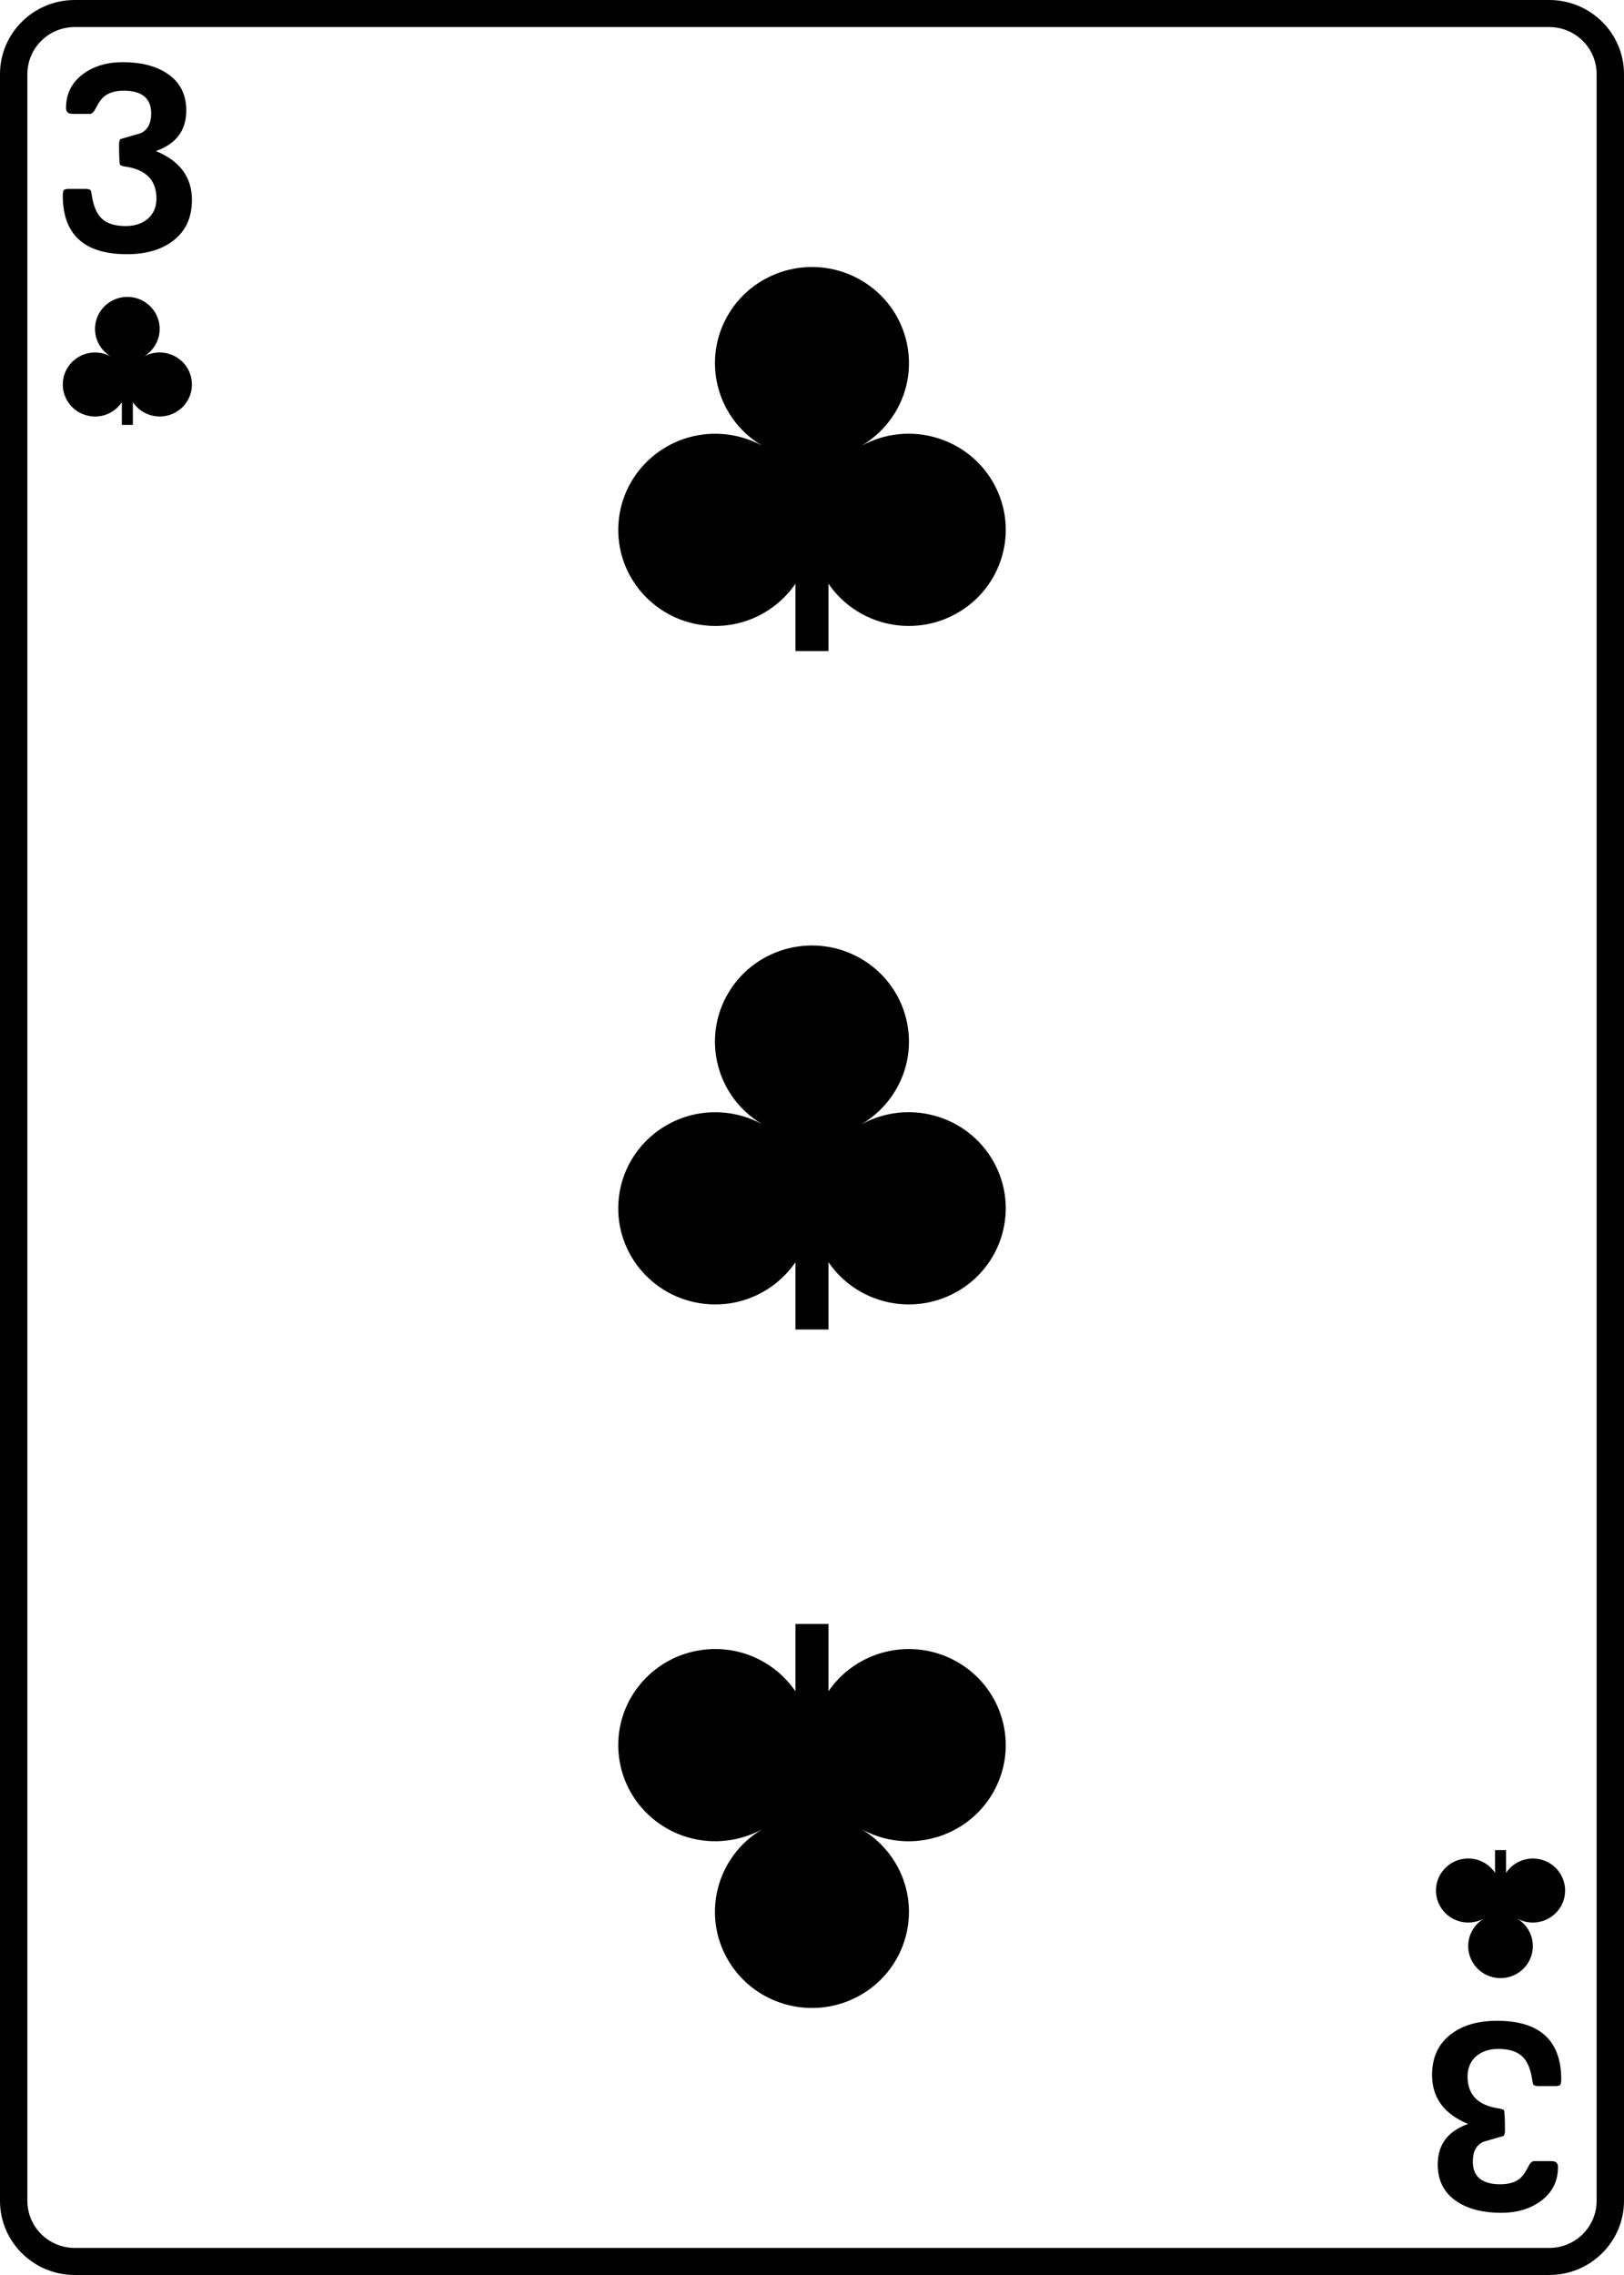 <?xml version="1.0" encoding="UTF-8"?>
<svg id="Layer_1" xmlns="http://www.w3.org/2000/svg" width="2.5in" height="3.5in" viewBox="0 0 180 252">
  <defs>
    <style>
      .cls-1 {
        fill: #010101;
      }
    </style>
  </defs>
  <path class="cls-1" d="M110.121,198.478h-0c-2.884,5.139-9.429,6.99-14.627,4.141,1.528.91,2.812,2.178,3.729,3.696,3.047,5.046,1.385,11.582-3.711,14.598-5.096,3.017-11.697,1.371-14.744-3.675-3.047-5.046-1.385-11.582,3.691-14.597-1.387.743-2.9,1.181-4.455,1.286-5.924.399-11.053-4.032-11.456-9.898-.403-5.865,4.073-10.943,9.996-11.342,3.954-.266,7.545,1.626,9.621,4.654v-7.458h3.662v7.458c3.088-4.523,9.206-6.039,14.117-3.338,5.19,2.855,7.06,9.336,4.177,14.475ZM17.281,16.732c2.244-.793,3.366-2.291,3.366-4.495,0-1.827-.733-3.209-2.199-4.147-1.247-.802-2.858-1.203-4.832-1.203-1.716,0-3.162.42-4.339,1.261-1.307.938-1.96,2.213-1.96,3.828,0,.425.244.638.733.638h1.93c.219,0,.439-.222.658-.667.299-.58.588-.991.868-1.232.529-.445,1.262-.667,2.199-.667,2.035,0,3.052.841,3.052,2.523,0,1.112-.394,1.841-1.182,2.189-.748.222-1.496.44-2.244.652-.09.164-.135.338-.135.522,0,1.411.04,2.194.12,2.349.14.077.349.135.628.174,2.264.348,3.396,1.527,3.396,3.538,0,.947-.329,1.701-.987,2.262-.628.522-1.441.783-2.439.783-1.217 0-2.119-.3-2.708-.899-.529-.541-.878-1.411-1.047-2.61-.03-.184-.07-.343-.12-.478-.16-.087-.334-.13-.524-.13h-1.945c-.19,0-.359.043-.509.13-.07.184-.105.377-.105.58,0,4.35,2.374,6.525,7.121,6.525,2.085,0,3.77-.483,5.057-1.45,1.426-1.063,2.139-2.581,2.139-4.553-0-2.523-1.332-4.33-3.995-5.423h0ZM15.948,39.486c.509-.303.937-.726,1.243-1.232,1.015-1.682.462-3.861-1.237-4.866-1.699-1.006-3.899-.457-4.915,1.225-1.016,1.682-.462,3.861,1.23,4.866-.462-.248-.967-.394-1.485-.429-1.975-.133-3.684,1.344-3.818,3.299-.134,1.955,1.358,3.648,3.332,3.781,1.324.089,2.516-.555,3.207-1.572v2.507h1.221v-2.513c1.026,1.52,3.063,2.044,4.706,1.14,1.73-.952,2.353-3.112,1.392-4.825-.961-1.713-3.143-2.33-4.876-1.381v-0ZM78.545,69.312h0c3.954.266,7.545-1.626,9.621-4.654v7.458h3.662v-7.458c3.088,4.523,9.206,6.039,14.117,3.338,5.19-2.855,7.06-9.336,4.177-14.475-2.884-5.139-9.429-6.99-14.627-4.142,1.528-.91,2.812-2.178,3.729-3.696,3.047-5.046,1.385-11.582-3.711-14.598-5.096-3.017-11.697-1.371-14.744,3.675-3.047,5.046-1.385,11.582,3.692,14.597-1.387-.743-2.9-1.181-4.455-1.286-5.924-.399-11.053,4.032-11.456,9.898-.403,5.865,4.073,10.943,9.996,11.342v0ZM171.631,206.309v0c-1.643-.904-3.68-.38-4.706,1.14v-2.513h-1.221v2.507c-.691-1.018-1.883-1.661-3.207-1.572-1.975.133-3.466,1.826-3.332,3.781.134,1.955,1.844,3.432,3.819,3.299.518-.035,1.023-.181,1.485-.429-1.692,1.005-2.246,3.184-1.231,4.866,1.016,1.682,3.216,2.23,4.915,1.225,1.699-1.006,2.253-3.184,1.237-4.866-.306-.506-.734-.929-1.243-1.232,1.733.95,3.915.332,4.876-1.381.961-1.713.338-3.873-1.392-4.825ZM180,8.203v235.593c0,4.523-3.717,8.203-8.285,8.203H8.284c-4.568,0-8.284-3.68-8.284-8.203V8.203C0,3.68,3.716,0,8.284,0h163.431c4.568,0,8.285,3.68,8.285,8.203ZM176.965,8.203c0-2.87-2.355-5.206-5.25-5.206H8.284c-2.894,0-5.249,2.335-5.249,5.206v235.593c0,2.87,2.355,5.206,5.249,5.206h163.431c2.895,0,5.25-2.335,5.25-5.206V8.203ZM110.121,128.676c-2.884-5.139-9.429-6.99-14.627-4.142,1.528-.91,2.812-2.178,3.729-3.696,3.047-5.046,1.385-11.582-3.711-14.598-5.096-3.017-11.697-1.371-14.744,3.675-3.047,5.046-1.385,11.582,3.691,14.597-1.387-.743-2.9-1.181-4.455-1.286-5.924-.399-11.053,4.032-11.456,9.898-.403,5.865,4.073,10.943,9.996,11.342,3.954.266,7.545-1.626,9.621-4.654v7.458h3.662v-7.458c3.088,4.523,9.206,6.039,14.117,3.338,5.19-2.855,7.06-9.336,4.177-14.475h-0v-0ZM165.921,223.842c-2.084,0-3.77.483-5.057,1.45-1.426,1.063-2.139,2.581-2.139,4.552 0,2.523,1.332,4.33,3.995,5.423-2.244.793-3.366,2.291-3.366,4.495,0,1.827.733,3.209,2.199,4.147,1.247.802,2.858,1.204,4.832,1.204,1.716,0,3.162-.42,4.339-1.262,1.307-.938,1.96-2.213,1.96-3.828,0-.425-.244-.638-.733-.638h-1.93c-.22,0-.439.222-.658.667-.299.58-.588.991-.868,1.232-.529.445-1.262.667-2.199.667-2.035,0-3.052-.841-3.052-2.523,0-1.112.394-1.841,1.182-2.189.748-.222,1.496-.44,2.244-.652.09-.164.135-.338.135-.522,0-1.411-.04-2.194-.12-2.349-.14-.077-.349-.135-.628-.174-2.264-.348-3.396-1.527-3.396-3.538,0-.947.329-1.701.987-2.262.628-.522,1.441-.783,2.439-.783,1.217,0,2.119.3,2.708.899.529.541.878,1.411,1.047,2.61.03.184.07.343.12.478.159.087.334.13.524.13h1.945c.19,0,.359-.043.509-.13.07-.184.105-.377.105-.58v-0c0-4.35-2.374-6.525-7.121-6.525Z"/>
</svg>